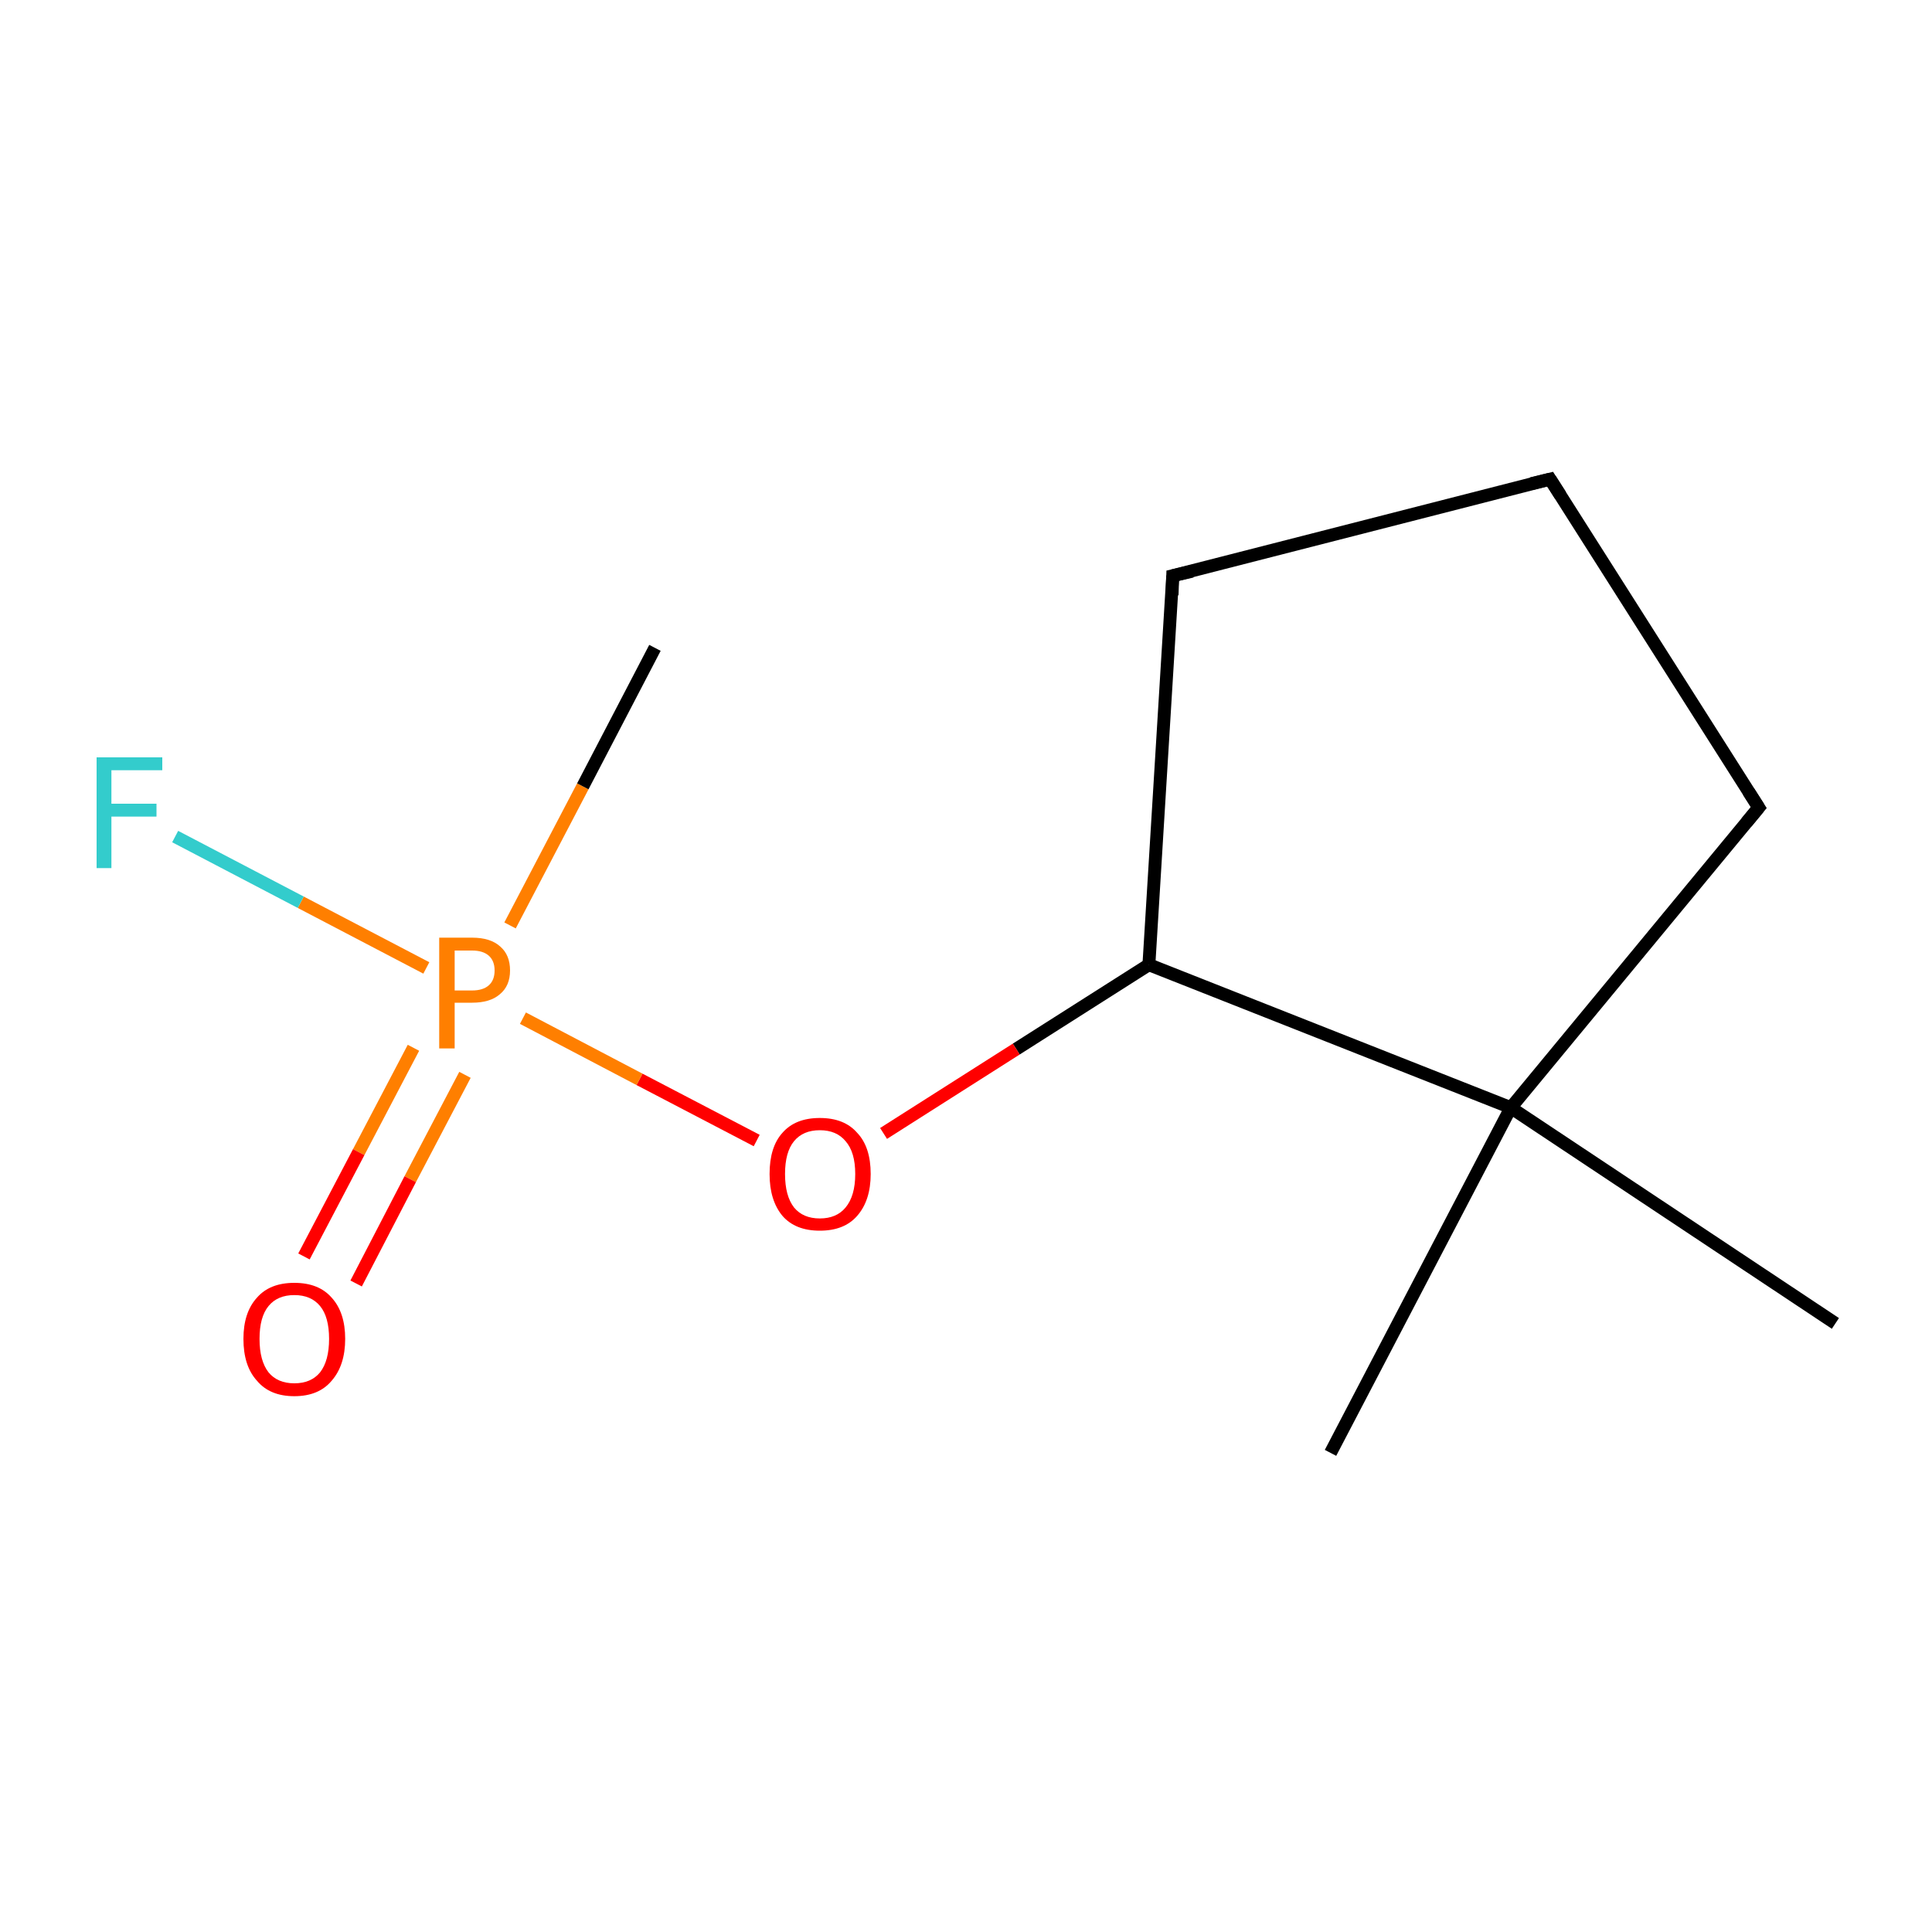 <?xml version='1.0' encoding='iso-8859-1'?>
<svg version='1.1' baseProfile='full'
              xmlns='http://www.w3.org/2000/svg'
                      xmlns:rdkit='http://www.rdkit.org/xml'
                      xmlns:xlink='http://www.w3.org/1999/xlink'
                  xml:space='preserve'
width='300px' height='300px' viewBox='0 0 300 300'>
<!-- END OF HEADER -->
<rect style='opacity:1.0;fill:#FFFFFF;stroke:none' width='300.0' height='300.0' x='0.0' y='0.0'> </rect>
<path class='bond-0 atom-0 atom-1' d='M 285.0,205.5 L 234.6,172.0' style='fill:none;fill-rule:evenodd;stroke:#000000;stroke-width:2.0px;stroke-linecap:butt;stroke-linejoin:miter;stroke-opacity:1' />
<path class='bond-1 atom-1 atom-2' d='M 234.6,172.0 L 273.1,125.4' style='fill:none;fill-rule:evenodd;stroke:#000000;stroke-width:2.0px;stroke-linecap:butt;stroke-linejoin:miter;stroke-opacity:1' />
<path class='bond-2 atom-2 atom-3' d='M 273.1,125.4 L 240.7,74.4' style='fill:none;fill-rule:evenodd;stroke:#000000;stroke-width:2.0px;stroke-linecap:butt;stroke-linejoin:miter;stroke-opacity:1' />
<path class='bond-3 atom-3 atom-4' d='M 240.7,74.4 L 182.1,89.4' style='fill:none;fill-rule:evenodd;stroke:#000000;stroke-width:2.0px;stroke-linecap:butt;stroke-linejoin:miter;stroke-opacity:1' />
<path class='bond-4 atom-4 atom-5' d='M 182.1,89.4 L 178.4,149.8' style='fill:none;fill-rule:evenodd;stroke:#000000;stroke-width:2.0px;stroke-linecap:butt;stroke-linejoin:miter;stroke-opacity:1' />
<path class='bond-5 atom-5 atom-6' d='M 178.4,149.8 L 157.8,162.9' style='fill:none;fill-rule:evenodd;stroke:#000000;stroke-width:2.0px;stroke-linecap:butt;stroke-linejoin:miter;stroke-opacity:1' />
<path class='bond-5 atom-5 atom-6' d='M 157.8,162.9 L 137.2,176.0' style='fill:none;fill-rule:evenodd;stroke:#FF0000;stroke-width:2.0px;stroke-linecap:butt;stroke-linejoin:miter;stroke-opacity:1' />
<path class='bond-6 atom-6 atom-7' d='M 117.5,177.1 L 99.3,167.6' style='fill:none;fill-rule:evenodd;stroke:#FF0000;stroke-width:2.0px;stroke-linecap:butt;stroke-linejoin:miter;stroke-opacity:1' />
<path class='bond-6 atom-6 atom-7' d='M 99.3,167.6 L 81.2,158.1' style='fill:none;fill-rule:evenodd;stroke:#FF7F00;stroke-width:2.0px;stroke-linecap:butt;stroke-linejoin:miter;stroke-opacity:1' />
<path class='bond-7 atom-7 atom-8' d='M 64.2,162.7 L 55.7,178.9' style='fill:none;fill-rule:evenodd;stroke:#FF7F00;stroke-width:2.0px;stroke-linecap:butt;stroke-linejoin:miter;stroke-opacity:1' />
<path class='bond-7 atom-7 atom-8' d='M 55.7,178.9 L 47.2,195.1' style='fill:none;fill-rule:evenodd;stroke:#FF0000;stroke-width:2.0px;stroke-linecap:butt;stroke-linejoin:miter;stroke-opacity:1' />
<path class='bond-7 atom-7 atom-8' d='M 72.2,166.9 L 63.7,183.1' style='fill:none;fill-rule:evenodd;stroke:#FF7F00;stroke-width:2.0px;stroke-linecap:butt;stroke-linejoin:miter;stroke-opacity:1' />
<path class='bond-7 atom-7 atom-8' d='M 63.7,183.1 L 55.3,199.3' style='fill:none;fill-rule:evenodd;stroke:#FF0000;stroke-width:2.0px;stroke-linecap:butt;stroke-linejoin:miter;stroke-opacity:1' />
<path class='bond-8 atom-7 atom-9' d='M 79.2,143.7 L 90.5,122.1' style='fill:none;fill-rule:evenodd;stroke:#FF7F00;stroke-width:2.0px;stroke-linecap:butt;stroke-linejoin:miter;stroke-opacity:1' />
<path class='bond-8 atom-7 atom-9' d='M 90.5,122.1 L 101.7,100.6' style='fill:none;fill-rule:evenodd;stroke:#000000;stroke-width:2.0px;stroke-linecap:butt;stroke-linejoin:miter;stroke-opacity:1' />
<path class='bond-9 atom-7 atom-10' d='M 66.2,150.3 L 46.7,140.1' style='fill:none;fill-rule:evenodd;stroke:#FF7F00;stroke-width:2.0px;stroke-linecap:butt;stroke-linejoin:miter;stroke-opacity:1' />
<path class='bond-9 atom-7 atom-10' d='M 46.7,140.1 L 27.2,129.9' style='fill:none;fill-rule:evenodd;stroke:#33CCCC;stroke-width:2.0px;stroke-linecap:butt;stroke-linejoin:miter;stroke-opacity:1' />
<path class='bond-10 atom-1 atom-11' d='M 234.6,172.0 L 206.6,225.6' style='fill:none;fill-rule:evenodd;stroke:#000000;stroke-width:2.0px;stroke-linecap:butt;stroke-linejoin:miter;stroke-opacity:1' />
<path class='bond-11 atom-5 atom-1' d='M 178.4,149.8 L 234.6,172.0' style='fill:none;fill-rule:evenodd;stroke:#000000;stroke-width:2.0px;stroke-linecap:butt;stroke-linejoin:miter;stroke-opacity:1' />
<path d='M 271.2,127.7 L 273.1,125.4 L 271.5,122.9' style='fill:none;stroke:#000000;stroke-width:2.0px;stroke-linecap:butt;stroke-linejoin:miter;stroke-miterlimit:10;stroke-opacity:1;' />
<path d='M 242.3,76.9 L 240.7,74.4 L 237.8,75.1' style='fill:none;stroke:#000000;stroke-width:2.0px;stroke-linecap:butt;stroke-linejoin:miter;stroke-miterlimit:10;stroke-opacity:1;' />
<path d='M 185.1,88.7 L 182.1,89.4 L 182.0,92.4' style='fill:none;stroke:#000000;stroke-width:2.0px;stroke-linecap:butt;stroke-linejoin:miter;stroke-miterlimit:10;stroke-opacity:1;' />
<path class='atom-6' d='M 119.5 182.3
Q 119.5 178.1, 121.5 175.9
Q 123.5 173.6, 127.3 173.6
Q 131.1 173.6, 133.1 175.9
Q 135.2 178.1, 135.2 182.3
Q 135.2 186.4, 133.1 188.8
Q 131.1 191.1, 127.3 191.1
Q 123.5 191.1, 121.5 188.8
Q 119.5 186.4, 119.5 182.3
M 127.3 189.2
Q 129.9 189.2, 131.3 187.5
Q 132.8 185.7, 132.8 182.3
Q 132.8 178.9, 131.3 177.2
Q 129.9 175.5, 127.3 175.5
Q 124.7 175.5, 123.3 177.2
Q 121.9 178.9, 121.9 182.3
Q 121.9 185.7, 123.3 187.5
Q 124.7 189.2, 127.3 189.2
' fill='#FF0000'/>
<path class='atom-7' d='M 73.3 145.6
Q 76.2 145.6, 77.7 147.0
Q 79.2 148.3, 79.2 150.7
Q 79.2 153.1, 77.6 154.4
Q 76.1 155.7, 73.3 155.7
L 70.6 155.7
L 70.6 162.8
L 68.2 162.8
L 68.2 145.6
L 73.3 145.6
M 73.3 153.8
Q 75.0 153.8, 75.9 153.0
Q 76.8 152.2, 76.8 150.7
Q 76.8 149.2, 75.9 148.4
Q 75.0 147.6, 73.3 147.6
L 70.6 147.6
L 70.6 153.8
L 73.3 153.8
' fill='#FF7F00'/>
<path class='atom-8' d='M 37.8 207.9
Q 37.8 203.8, 39.9 201.5
Q 41.9 199.2, 45.7 199.2
Q 49.5 199.2, 51.5 201.5
Q 53.6 203.8, 53.6 207.9
Q 53.6 212.0, 51.5 214.4
Q 49.5 216.8, 45.7 216.8
Q 41.9 216.8, 39.9 214.4
Q 37.8 212.1, 37.8 207.9
M 45.7 214.8
Q 48.3 214.8, 49.7 213.1
Q 51.1 211.3, 51.1 207.9
Q 51.1 204.5, 49.7 202.8
Q 48.3 201.1, 45.7 201.1
Q 43.1 201.1, 41.7 202.8
Q 40.3 204.5, 40.3 207.9
Q 40.3 211.3, 41.7 213.1
Q 43.1 214.8, 45.7 214.8
' fill='#FF0000'/>
<path class='atom-10' d='M 15.0 117.6
L 25.2 117.6
L 25.2 119.6
L 17.3 119.6
L 17.3 124.8
L 24.3 124.8
L 24.3 126.8
L 17.3 126.8
L 17.3 134.8
L 15.0 134.8
L 15.0 117.6
' fill='#33CCCC'/>
</svg>
